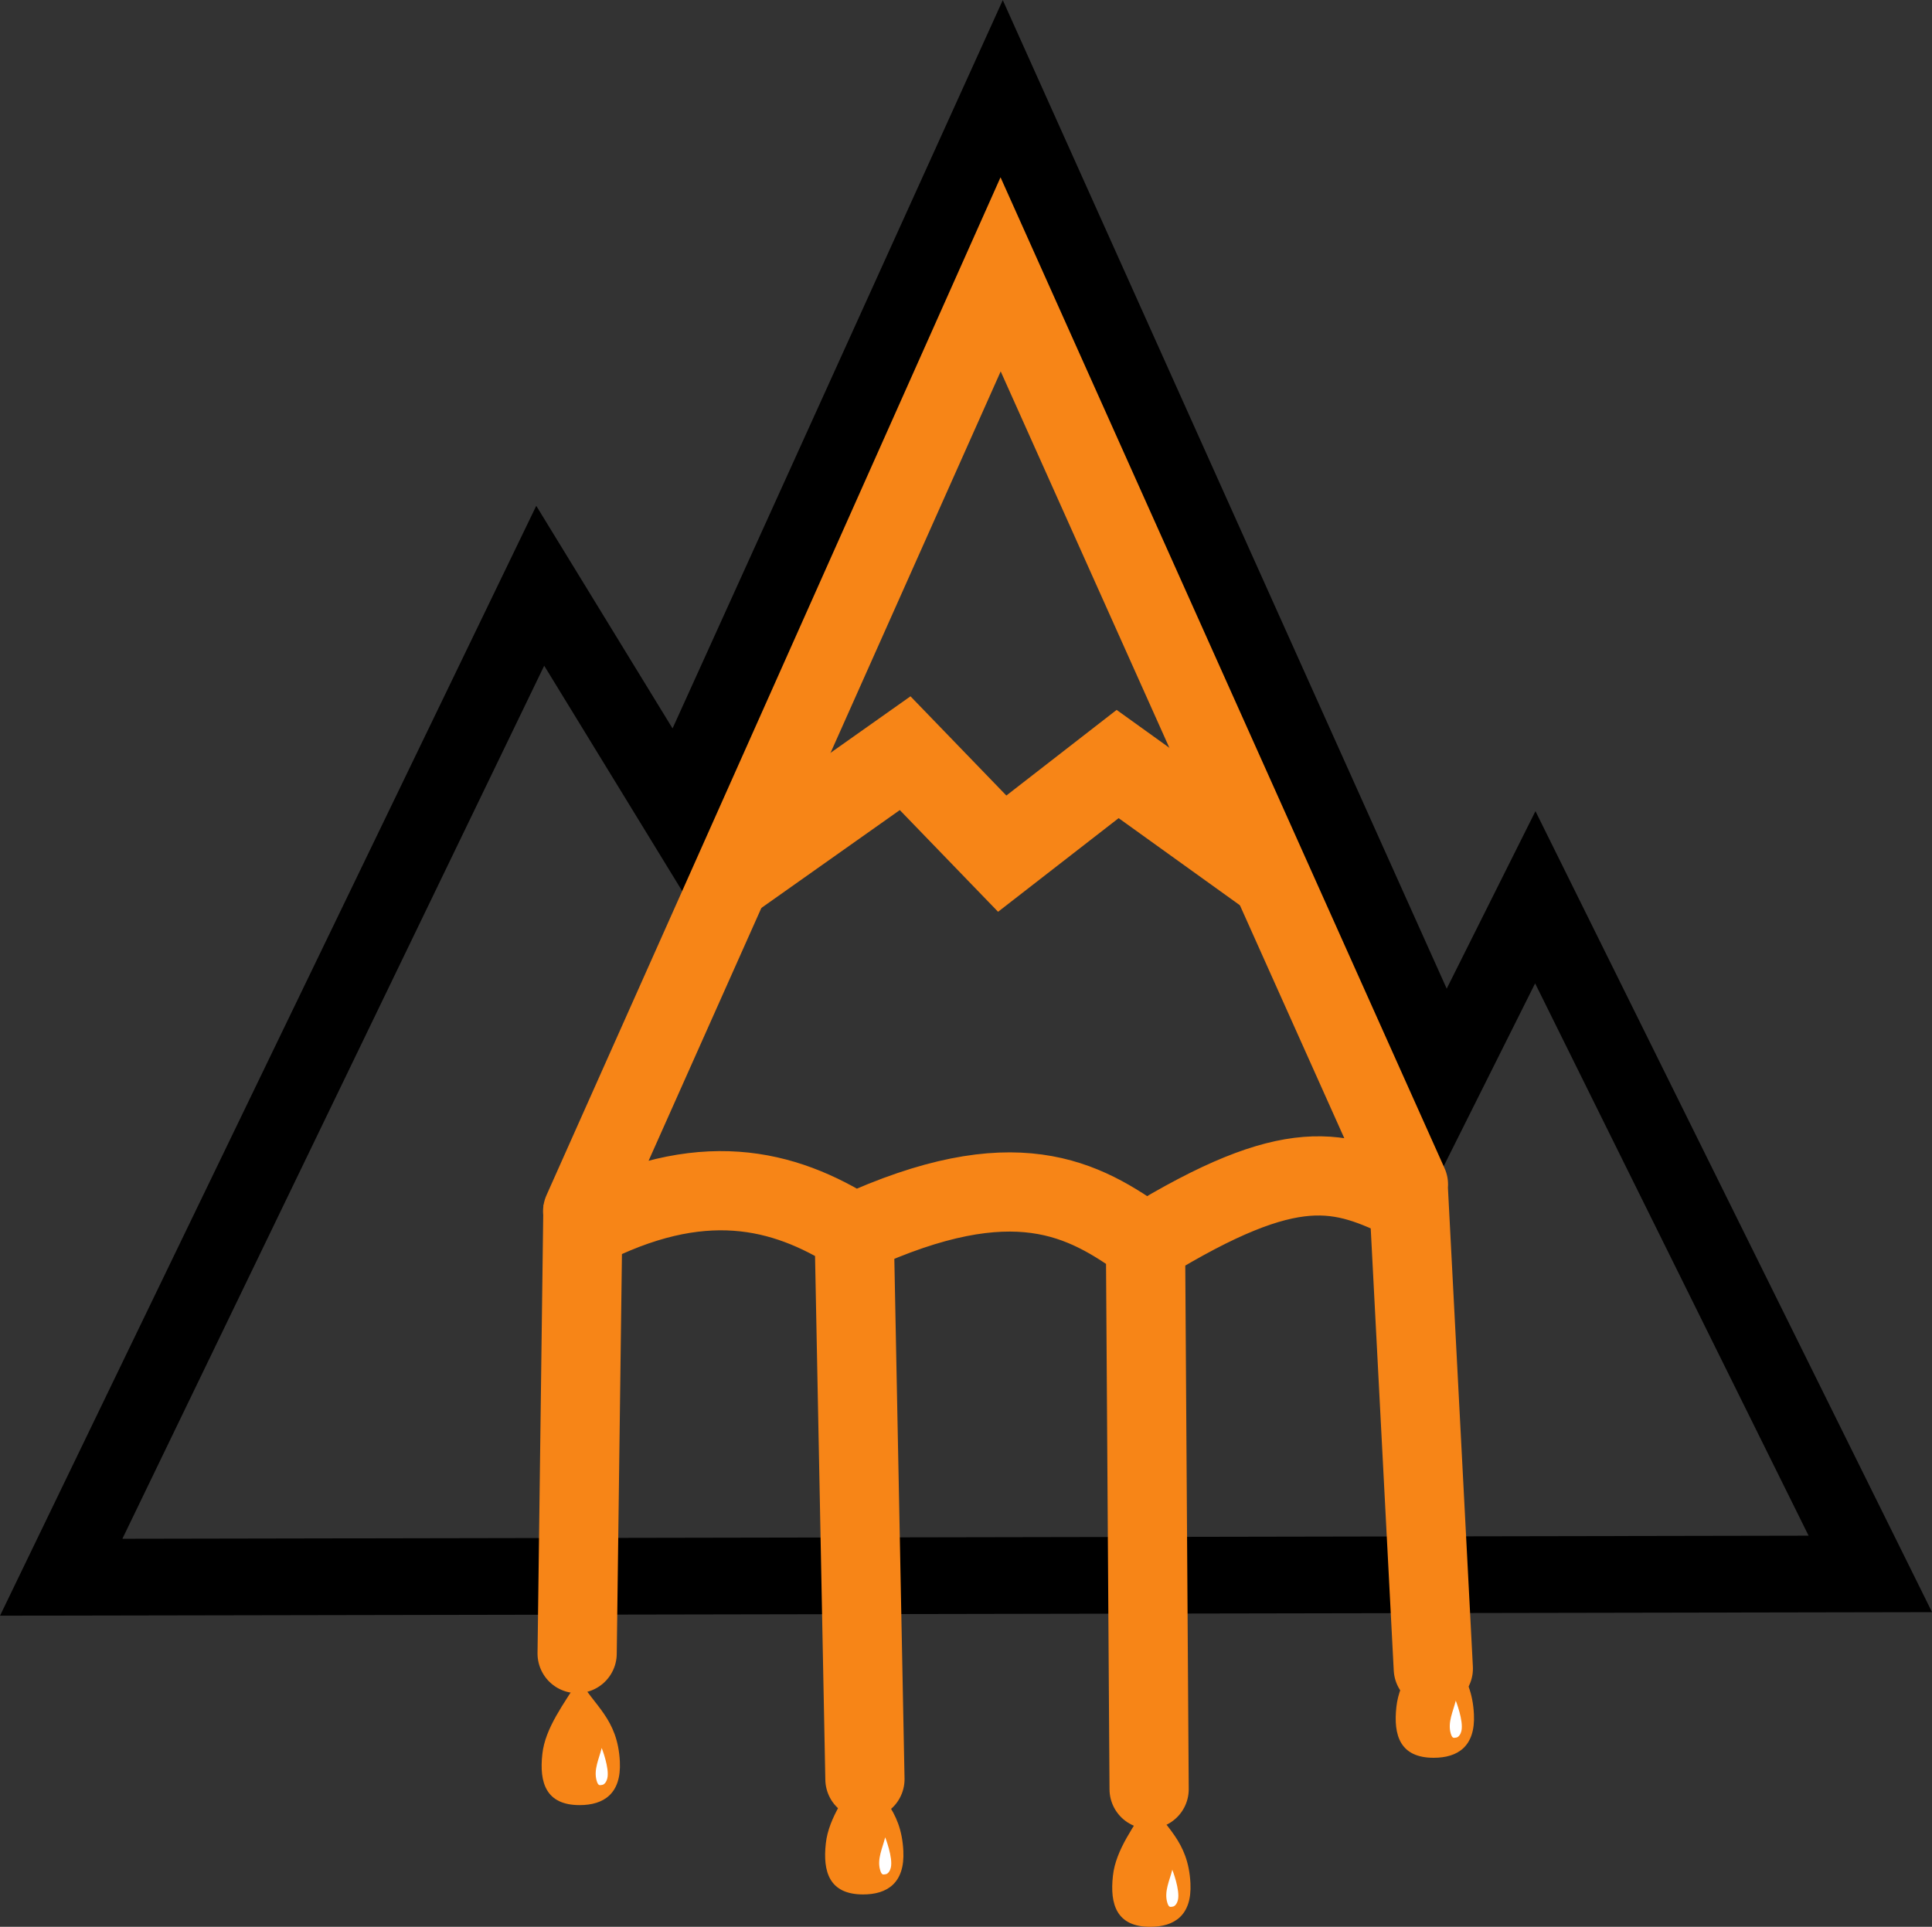 <?xml version="1.0" encoding="UTF-8" standalone="no"?>
<!-- Created with Inkscape (http://www.inkscape.org/) -->

<svg
   xmlns:dc="http://purl.org/dc/elements/1.1/"
   xmlns:cc="http://creativecommons.org/ns#"
   xmlns:rdf="http://www.w3.org/1999/02/22-rdf-syntax-ns#"
   xmlns:svg="http://www.w3.org/2000/svg"
   xmlns="http://www.w3.org/2000/svg"
   xmlns:sodipodi="http://sodipodi.sourceforge.net/DTD/sodipodi-0.dtd"
   xmlns:inkscape="http://www.inkscape.org/namespaces/inkscape"
   width="88.529mm"
   height="88.306mm"
   viewBox="0 0 88.529 88.306"
   version="1.1"
   id="svg8"
   inkscape:export-filename="C:\Workspace\science-unleashed\img\person.png"
   inkscape:export-xdpi="96"
   inkscape:export-ydpi="96"
   inkscape:version="0.92.4 (5da689c313, 2019-01-14)"
   sodipodi:docname="logo.svg">
  <rect x="0" y="0" width="88.529" height="88.306" fill="#333333" stroke="none"/>
  <defs
     id="defs2" />
  <sodipodi:namedview
     id="base"
     pagecolor="#ffffff"
     bordercolor="#666666"
     borderopacity="1.0"
     inkscape:pageopacity="0.0"
     inkscape:pageshadow="2"
     inkscape:zoom="1.4142136"
     inkscape:cx="2.6924851"
     inkscape:cy="122.11395"
     inkscape:document-units="mm"
     inkscape:current-layer="layer1"
     showgrid="false"
     fit-margin-top="0"
     fit-margin-left="0"
     fit-margin-right="0"
     fit-margin-bottom="0"
     inkscape:window-width="1918"
     inkscape:window-height="1528"
     inkscape:window-x="-7"
     inkscape:window-y="0"
     inkscape:window-maximized="0"
     inkscape:snap-global="false" />
  <g
     inkscape:label="Layer 1"
     inkscape:groupmode="layer"
     id="layer1"
     transform="translate(-56.196,-59.506)">
    <g
       id="g1072"
       transform="matrix(4.595,0,0,4.595,-182.692,-718.545)">
      <path
         inkscape:connector-curvature="0"
         id="path893"
         d="m 61.987,170.257 -3.241,7.149 -1.37,-2.238 -4.777,9.889 18.041,-0.033 -3.341,-6.749 -0.902,1.804 z"
         style="fill:none;stroke:#000000;stroke-width:0.765;stroke-linecap:butt;stroke-linejoin:miter;stroke-miterlimit:4;stroke-dasharray:none;stroke-opacity:1" />
      <path
         sodipodi:nodetypes="ccccccccccccc"
         inkscape:connector-curvature="0"
         d="m 57.799,181.408 4.168,-9.346 4.067,9.078 m -2.621,0.585 c 1.47,-0.901 1.94,-0.741 2.627,-0.404 l 0.242,4.647 m -5.775,-4.343 c 1.596,-0.735 2.289,-0.345 2.905,0.1 l 0.036,5.446 m -5.704,-1.353 0.055,-4.233 c 1.178,-0.614 2.002,-0.407 2.708,0.04 l 0.107,5.446"
         style="fill:none;stroke:#f78517;stroke-width:0.79;stroke-linecap:round;stroke-linejoin:miter;stroke-miterlimit:4;stroke-dasharray:none;stroke-opacity:1"
         id="path997" />
      <g
         transform="translate(16.67,-7.933)"
         id="g1012">
        <path
           style="fill:#f78517;fill-opacity:1;stroke:none;stroke-width:0.1;stroke-linecap:butt;stroke-linejoin:miter;stroke-miterlimit:4;stroke-dasharray:none;stroke-opacity:1"
           d="m 41.094,194.006 c -0.151,0.246 -0.339,0.487 -0.367,0.748 -0.032,0.286 0.037,0.509 0.372,0.509 0.239,1.5e-4 0.417,-0.113 0.401,-0.434 -0.021,-0.431 -0.262,-0.559 -0.405,-0.823 z"
           id="path1000"
           inkscape:connector-curvature="0"
           sodipodi:nodetypes="csssc" />
        <path
           style="fill:#ffffff;stroke:none;stroke-width:0.065;stroke-linecap:butt;stroke-linejoin:miter;stroke-miterlimit:4;stroke-dasharray:none;stroke-opacity:1"
           d="m 41.319,194.693 c -0.026,0.107 -0.083,0.217 -0.05,0.328 0.016,0.054 0.032,0.043 0.056,0.04 0.025,-0.004 0.044,-0.038 0.05,-0.065 0.024,-0.1 -0.056,-0.303 -0.056,-0.303 z"
           id="path1002"
           inkscape:connector-curvature="0"
           sodipodi:nodetypes="cszsc" />
      </g>
      <g
         transform="translate(19.497,-7.042)"
         id="g1012-6">
        <path
           style="fill:#f78517;fill-opacity:1;stroke:none;stroke-width:0.1;stroke-linecap:butt;stroke-linejoin:miter;stroke-miterlimit:4;stroke-dasharray:none;stroke-opacity:1"
           d="m 41.094,194.006 c -0.151,0.246 -0.339,0.487 -0.367,0.748 -0.032,0.286 0.037,0.509 0.372,0.509 0.239,1.5e-4 0.417,-0.113 0.401,-0.434 -0.021,-0.431 -0.262,-0.559 -0.405,-0.823 z"
           id="path1000-6"
           inkscape:connector-curvature="0"
           sodipodi:nodetypes="csssc" />
        <path
           style="fill:#ffffff;stroke:none;stroke-width:0.065;stroke-linecap:butt;stroke-linejoin:miter;stroke-miterlimit:4;stroke-dasharray:none;stroke-opacity:1"
           d="m 41.319,194.693 c -0.026,0.107 -0.083,0.217 -0.05,0.328 0.016,0.054 0.032,0.043 0.056,0.04 0.025,-0.004 0.044,-0.038 0.05,-0.065 0.024,-0.1 -0.056,-0.303 -0.056,-0.303 z"
           id="path1002-2"
           inkscape:connector-curvature="0"
           sodipodi:nodetypes="cszsc" />
      </g>
      <g
         transform="translate(25.187,-8.405)"
         id="g1012-63">
        <path
           style="fill:#f78517;fill-opacity:1;stroke:none;stroke-width:0.1;stroke-linecap:butt;stroke-linejoin:miter;stroke-miterlimit:4;stroke-dasharray:none;stroke-opacity:1"
           d="m 41.094,194.006 c -0.151,0.246 -0.339,0.487 -0.367,0.748 -0.032,0.286 0.037,0.509 0.372,0.509 0.239,1.5e-4 0.417,-0.113 0.401,-0.434 -0.021,-0.431 -0.262,-0.559 -0.405,-0.823 z"
           id="path1000-2"
           inkscape:connector-curvature="0"
           sodipodi:nodetypes="csssc" />
        <path
           style="fill:#ffffff;stroke:none;stroke-width:0.065;stroke-linecap:butt;stroke-linejoin:miter;stroke-miterlimit:4;stroke-dasharray:none;stroke-opacity:1"
           d="m 41.319,194.693 c -0.026,0.107 -0.083,0.217 -0.05,0.328 0.016,0.054 0.032,0.043 0.056,0.04 0.025,-0.004 0.044,-0.038 0.05,-0.065 0.024,-0.1 -0.056,-0.303 -0.056,-0.303 z"
           id="path1002-7"
           inkscape:connector-curvature="0"
           sodipodi:nodetypes="cszsc" />
      </g>
      <g
         transform="translate(22.36,-6.719)"
         id="g1012-9">
        <path
           style="fill:#f78517;fill-opacity:1;stroke:none;stroke-width:0.1;stroke-linecap:butt;stroke-linejoin:miter;stroke-miterlimit:4;stroke-dasharray:none;stroke-opacity:1"
           d="m 41.094,194.006 c -0.151,0.246 -0.339,0.487 -0.367,0.748 -0.032,0.286 0.037,0.509 0.372,0.509 0.239,1.5e-4 0.417,-0.113 0.401,-0.434 -0.021,-0.431 -0.262,-0.559 -0.405,-0.823 z"
           id="path1000-64"
           inkscape:connector-curvature="0"
           sodipodi:nodetypes="csssc" />
        <path
           style="fill:#ffffff;stroke:none;stroke-width:0.065;stroke-linecap:butt;stroke-linejoin:miter;stroke-miterlimit:4;stroke-dasharray:none;stroke-opacity:1"
           d="m 41.319,194.693 c -0.026,0.107 -0.083,0.217 -0.05,0.328 0.016,0.054 0.032,0.043 0.056,0.04 0.025,-0.004 0.044,-0.038 0.05,-0.065 0.024,-0.1 -0.056,-0.303 -0.056,-0.303 z"
           id="path1002-78"
           inkscape:connector-curvature="0"
           sodipodi:nodetypes="cszsc" />
      </g>
      <path
         sodipodi:nodetypes="ccccc"
         inkscape:connector-curvature="0"
         id="path1055"
         d="m 59.274,178.069 1.741,-1.231 0.968,1.002 1.151,-0.894 1.524,1.095"
         style="fill:none;fill-opacity:1;stroke:#f78517;stroke-width:0.865;stroke-linecap:butt;stroke-linejoin:miter;stroke-miterlimit:4;stroke-dasharray:none;stroke-opacity:1" />
    </g>
  </g>
</svg>
